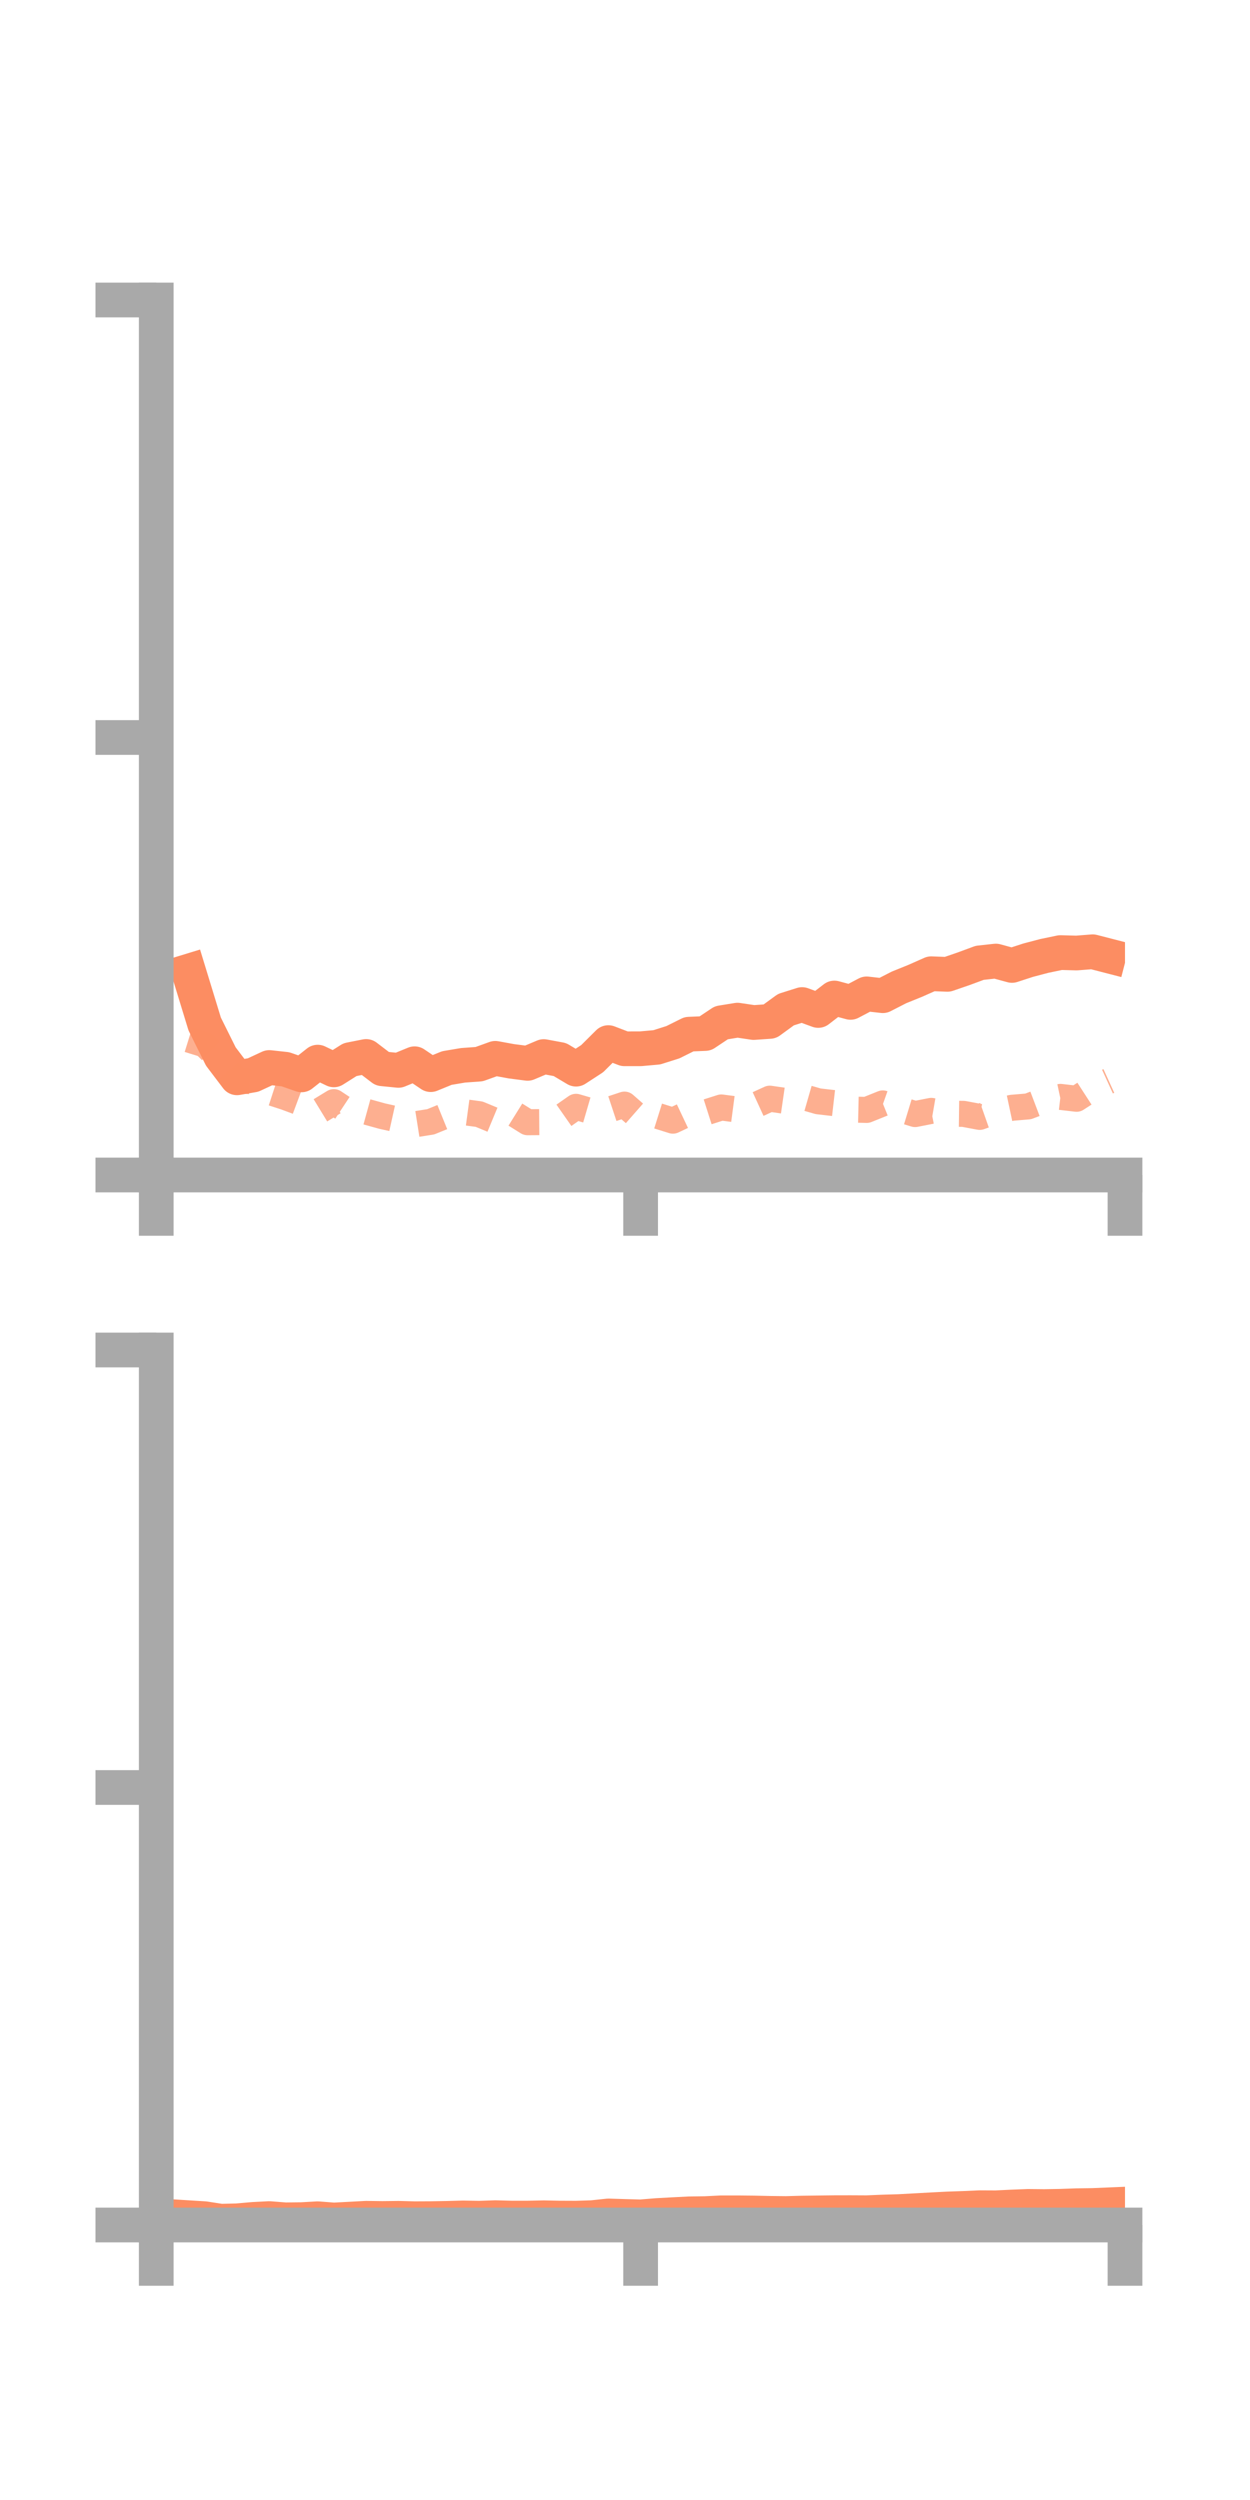 <?xml version="1.0" encoding="utf-8" standalone="no"?>
<!DOCTYPE svg PUBLIC "-//W3C//DTD SVG 1.1//EN"
  "http://www.w3.org/Graphics/SVG/1.1/DTD/svg11.dtd">
<!-- Created with matplotlib (https://matplotlib.org/) -->
<svg height="144pt" version="1.1" viewBox="0 0 72 144" width="72pt" xmlns="http://www.w3.org/2000/svg" xmlns:xlink="http://www.w3.org/1999/xlink">
 <defs>
  <style type="text/css">*{stroke-linecap:butt;stroke-linejoin:round;}</style>
 </defs>
 <g id="figure_1">
  <g id="patch_1">
   <path d="M 0 144 
L 72 144 
L 72 0 
L 0 0 
z
" style="fill:none;"/>
  </g>
  <g id="axes_1">
   <g id="patch_2">
    <path d="M 9 67.68 
L 64.8 67.68 
L 64.8 17.28 
L 9 17.28 
z
" style="fill:none;"/>
   </g>
   <g id="matplotlib.axis_1">
    <g id="xtick_1">
     <g id="line2d_1">
      <defs>
       <path d="M 0 0 
L 0 3.5 
" id="mff0d5128d7" style="stroke:#a9a9a9;stroke-width:2;"/>
      </defs>
      <g>
       <use style="fill:#a9a9a9;stroke:#a9a9a9;stroke-width:2;" x="9" xlink:href="#mff0d5128d7" y="67.68"/>
      </g>
     </g>
    </g>
    <g id="xtick_2">
     <g id="line2d_2">
      <g>
       <use style="fill:#a9a9a9;stroke:#a9a9a9;stroke-width:2;" x="36.9" xlink:href="#mff0d5128d7" y="67.68"/>
      </g>
     </g>
    </g>
    <g id="xtick_3">
     <g id="line2d_3">
      <g>
       <use style="fill:#a9a9a9;stroke:#a9a9a9;stroke-width:2;" x="64.8" xlink:href="#mff0d5128d7" y="67.68"/>
      </g>
     </g>
    </g>
   </g>
   <g id="matplotlib.axis_2">
    <g id="ytick_1">
     <g id="line2d_4">
      <defs>
       <path d="M 0 0 
L -3.5 0 
" id="mf70424b725" style="stroke:#a9a9a9;stroke-width:2;"/>
      </defs>
      <g>
       <use style="fill:#a9a9a9;stroke:#a9a9a9;stroke-width:2;" x="9" xlink:href="#mf70424b725" y="67.68"/>
      </g>
     </g>
    </g>
    <g id="ytick_2">
     <g id="line2d_5">
      <g>
       <use style="fill:#a9a9a9;stroke:#a9a9a9;stroke-width:2;" x="9" xlink:href="#mf70424b725" y="42.48"/>
      </g>
     </g>
    </g>
    <g id="ytick_3">
     <g id="line2d_6">
      <g>
       <use style="fill:#a9a9a9;stroke:#a9a9a9;stroke-width:2;" x="9" xlink:href="#mf70424b725" y="17.28"/>
      </g>
     </g>
    </g>
   </g>
   <g id="line2d_7">
    <path clip-path="url(#p536ee4e3f6)" d="M 10.86 55.942 
L 11.79 58.983 
L 12.72 60.855 
L 13.65 62.082 
L 14.58 61.92 
L 15.51 61.488 
L 16.44 61.59 
L 17.37 61.913 
L 18.3 61.179 
L 19.23 61.624 
L 20.16 61.036 
L 21.09 60.852 
L 22.02 61.561 
L 22.95 61.654 
L 23.88 61.272 
L 24.81 61.899 
L 25.74 61.519 
L 26.67 61.362 
L 27.6 61.295 
L 28.53 60.96 
L 29.46 61.13 
L 30.39 61.25 
L 31.32 60.858 
L 32.25 61.03 
L 33.18 61.584 
L 34.11 60.979 
L 35.04 60.054 
L 35.97 60.41 
L 36.9 60.409 
L 37.83 60.326 
L 38.76 60.032 
L 39.69 59.569 
L 40.62 59.53 
L 41.55 58.911 
L 42.48 58.76 
L 43.41 58.898 
L 44.34 58.834 
L 45.27 58.156 
L 46.2 57.862 
L 47.13 58.203 
L 48.06 57.486 
L 48.99 57.737 
L 49.92 57.247 
L 50.85 57.352 
L 51.78 56.875 
L 52.71 56.499 
L 53.64 56.087 
L 54.57 56.123 
L 55.5 55.803 
L 56.43 55.459 
L 57.36 55.357 
L 58.29 55.61 
L 59.22 55.307 
L 60.15 55.062 
L 61.08 54.869 
L 62.01 54.894 
L 62.94 54.821 
L 63.87 55.061 
" style="fill:none;stroke:#fc8d62;stroke-linecap:square;stroke-width:2;"/>
   </g>
   <g id="line2d_8">
    <path clip-path="url(#p536ee4e3f6)" d="M 10.86 59.876 
L 11.79 60.164 
L 12.72 61.086 
L 13.65 62.215 
L 14.58 62.29 
L 15.51 62.892 
L 16.44 63.194 
L 17.37 63.54 
L 18.3 64.05 
L 19.23 63.483 
L 20.16 64.097 
L 21.09 64.033 
L 22.02 64.289 
L 22.95 64.496 
L 23.88 64.763 
L 24.81 64.616 
L 25.74 64.238 
L 26.67 64.052 
L 27.6 64.177 
L 28.53 64.563 
L 29.46 64.061 
L 30.39 64.64 
L 31.32 64.633 
L 32.25 64.403 
L 33.18 63.753 
L 34.11 64.024 
L 35.04 63.934 
L 35.97 63.626 
L 36.9 64.441 
L 37.83 64.259 
L 38.76 64.55 
L 39.69 64.111 
L 40.62 64.086 
L 41.55 63.79 
L 42.48 63.912 
L 43.41 63.71 
L 44.34 63.284 
L 45.27 63.418 
L 46.2 63.168 
L 47.13 63.435 
L 48.06 63.542 
L 48.99 63.91 
L 49.92 63.931 
L 50.85 63.557 
L 51.78 63.887 
L 52.71 64.17 
L 53.64 63.987 
L 54.57 64.147 
L 55.5 64.159 
L 56.43 64.333 
L 57.36 64.006 
L 58.29 63.808 
L 59.22 63.73 
L 60.15 63.378 
L 61.08 63.181 
L 62.01 63.289 
L 62.94 62.688 
L 63.87 62.264 
" style="fill:none;stroke:#fc8d62;stroke-dasharray:1.5,1.5;stroke-dashoffset:0;stroke-opacity:0.7;stroke-width:1.5;"/>
   </g>
   <g id="patch_3">
    <path d="M 9 67.68 
L 9 17.28 
" style="fill:none;stroke:#a9a9a9;stroke-linecap:square;stroke-linejoin:miter;stroke-width:2;"/>
   </g>
   <g id="patch_4">
    <path d="M 64.8 67.68 
L 64.8 17.28 
" style="fill:none;"/>
   </g>
   <g id="patch_5">
    <path d="M 9 67.68 
L 64.8 67.68 
" style="fill:none;stroke:#a9a9a9;stroke-linecap:square;stroke-linejoin:miter;stroke-width:2;"/>
   </g>
   <g id="patch_6">
    <path d="M 9 17.28 
L 64.8 17.28 
" style="fill:none;"/>
   </g>
  </g>
  <g id="axes_2">
   <g id="patch_7">
    <path d="M 9 128.16 
L 64.8 128.16 
L 64.8 77.76 
L 9 77.76 
z
" style="fill:none;"/>
   </g>
   <g id="matplotlib.axis_3">
    <g id="xtick_4">
     <g id="line2d_9">
      <g>
       <use style="fill:#a9a9a9;stroke:#a9a9a9;stroke-width:2;" x="9" xlink:href="#mff0d5128d7" y="128.16"/>
      </g>
     </g>
    </g>
    <g id="xtick_5">
     <g id="line2d_10">
      <g>
       <use style="fill:#a9a9a9;stroke:#a9a9a9;stroke-width:2;" x="36.9" xlink:href="#mff0d5128d7" y="128.16"/>
      </g>
     </g>
    </g>
    <g id="xtick_6">
     <g id="line2d_11">
      <g>
       <use style="fill:#a9a9a9;stroke:#a9a9a9;stroke-width:2;" x="64.8" xlink:href="#mff0d5128d7" y="128.16"/>
      </g>
     </g>
    </g>
   </g>
   <g id="matplotlib.axis_4">
    <g id="ytick_4">
     <g id="line2d_12">
      <g>
       <use style="fill:#a9a9a9;stroke:#a9a9a9;stroke-width:2;" x="9" xlink:href="#mf70424b725" y="128.16"/>
      </g>
     </g>
    </g>
    <g id="ytick_5">
     <g id="line2d_13">
      <g>
       <use style="fill:#a9a9a9;stroke:#a9a9a9;stroke-width:2;" x="9" xlink:href="#mf70424b725" y="102.96"/>
      </g>
     </g>
    </g>
    <g id="ytick_6">
     <g id="line2d_14">
      <g>
       <use style="fill:#a9a9a9;stroke:#a9a9a9;stroke-width:2;" x="9" xlink:href="#mf70424b725" y="77.76"/>
      </g>
     </g>
    </g>
   </g>
   <g id="line2d_15">
    <path clip-path="url(#pb0e89c5950)" d="M 10.86 127.739 
L 11.79 127.797 
L 12.72 127.941 
L 13.65 127.919 
L 14.58 127.838 
L 15.51 127.79 
L 16.44 127.862 
L 17.37 127.851 
L 18.3 127.799 
L 19.23 127.871 
L 20.16 127.822 
L 21.09 127.772 
L 22.02 127.785 
L 22.95 127.774 
L 23.88 127.799 
L 24.81 127.794 
L 25.74 127.778 
L 26.67 127.752 
L 27.6 127.769 
L 28.53 127.737 
L 29.46 127.762 
L 30.39 127.762 
L 31.32 127.743 
L 32.25 127.762 
L 33.18 127.766 
L 34.11 127.737 
L 35.04 127.638 
L 35.97 127.667 
L 36.9 127.692 
L 37.83 127.616 
L 38.76 127.565 
L 39.69 127.517 
L 40.62 127.504 
L 41.55 127.458 
L 42.48 127.458 
L 43.41 127.468 
L 44.34 127.488 
L 45.27 127.499 
L 46.2 127.474 
L 47.13 127.462 
L 48.06 127.45 
L 48.99 127.448 
L 49.92 127.453 
L 50.85 127.414 
L 51.78 127.387 
L 52.71 127.336 
L 53.64 127.285 
L 54.57 127.237 
L 55.5 127.205 
L 56.43 127.164 
L 57.36 127.169 
L 58.29 127.124 
L 59.22 127.088 
L 60.15 127.098 
L 61.08 127.082 
L 62.01 127.049 
L 62.94 127.036 
L 63.87 126.997 
" style="fill:none;stroke:#fc8d62;stroke-linecap:square;stroke-width:2;"/>
   </g>
   <g id="line2d_16">
    <path clip-path="url(#pb0e89c5950)" d="M 10.86 128.16 
L 11.79 128.16 
L 12.72 128.147 
L 13.65 128.158 
L 14.58 128.159 
L 15.51 128.145 
L 16.44 128.14 
L 17.37 128.134 
L 18.3 128.12 
L 19.23 128.057 
L 20.16 128.02 
L 21.09 128.084 
L 22.02 128.066 
L 22.95 128.066 
L 23.88 128.036 
L 24.81 128.017 
L 25.74 127.984 
L 26.67 127.982 
L 27.6 127.955 
L 28.53 127.913 
L 29.46 127.908 
L 30.39 127.903 
L 31.32 127.866 
L 32.25 127.884 
L 33.18 127.823 
L 34.11 127.811 
L 35.04 127.87 
L 35.97 127.854 
L 36.9 127.788 
L 37.83 127.801 
L 38.76 127.77 
L 39.69 127.769 
L 40.62 127.788 
L 41.55 127.698 
L 42.48 127.654 
L 43.41 127.577 
L 44.34 127.556 
L 45.27 127.54 
L 46.2 127.506 
L 47.13 127.45 
L 48.06 127.484 
L 48.99 127.426 
L 49.92 127.515 
L 50.85 127.479 
L 51.78 127.499 
L 52.71 127.458 
L 53.64 127.491 
L 54.57 127.503 
L 55.5 127.514 
L 56.43 127.502 
L 57.36 127.508 
L 58.29 127.475 
L 59.22 127.46 
L 60.15 127.438 
L 61.08 127.409 
L 62.01 127.428 
L 62.94 127.446 
L 63.87 127.46 
" style="fill:none;stroke:#fc8d62;stroke-dasharray:1.5,1.5;stroke-dashoffset:0;stroke-opacity:0.7;stroke-width:1.5;"/>
   </g>
   <g id="patch_8">
    <path d="M 9 128.16 
L 9 77.76 
" style="fill:none;stroke:#a9a9a9;stroke-linecap:square;stroke-linejoin:miter;stroke-width:2;"/>
   </g>
   <g id="patch_9">
    <path d="M 64.8 128.16 
L 64.8 77.76 
" style="fill:none;"/>
   </g>
   <g id="patch_10">
    <path d="M 9 128.16 
L 64.8 128.16 
" style="fill:none;stroke:#a9a9a9;stroke-linecap:square;stroke-linejoin:miter;stroke-width:2;"/>
   </g>
   <g id="patch_11">
    <path d="M 9 77.76 
L 64.8 77.76 
" style="fill:none;"/>
   </g>
  </g>
 </g>
 <defs>
  <clipPath id="p536ee4e3f6">
   <rect height="50.4" width="55.8" x="9" y="17.28"/>
  </clipPath>
  <clipPath id="pb0e89c5950">
   <rect height="50.4" width="55.8" x="9" y="77.76"/>
  </clipPath>
 </defs>
</svg>
